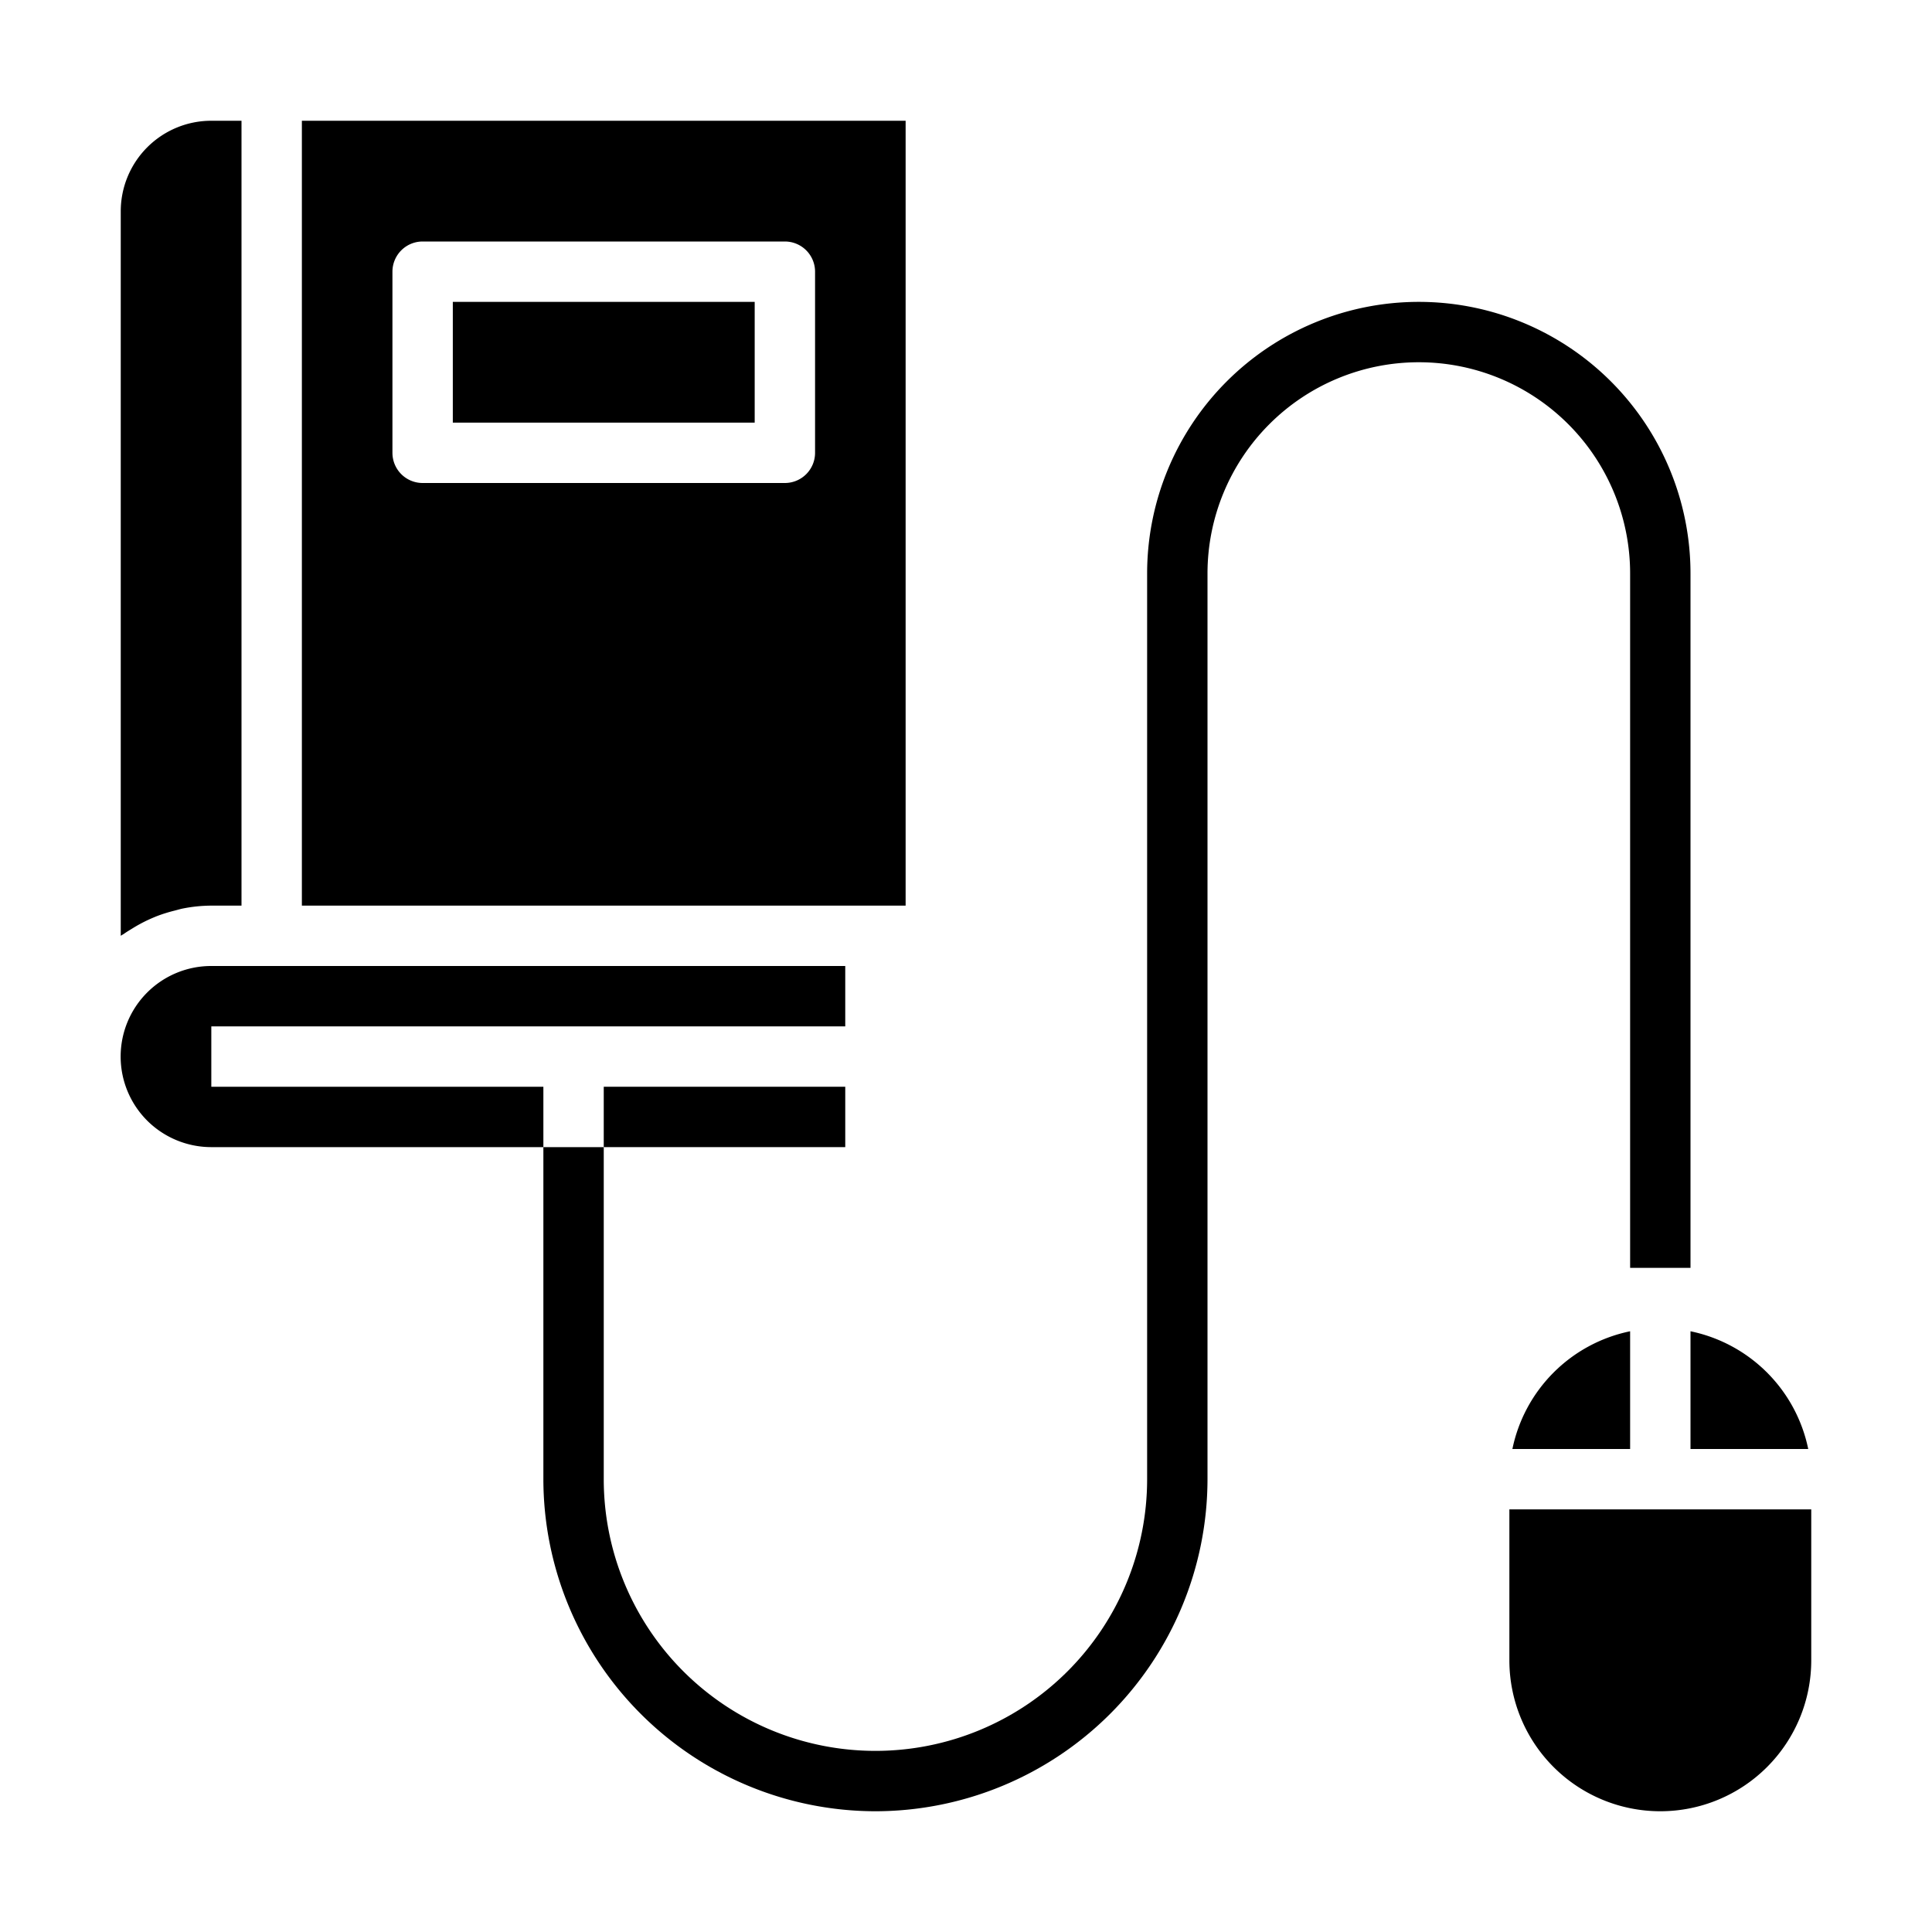 <svg xmlns="http://www.w3.org/2000/svg" viewBox="0 0 64 64" x="0px" y="0px"><g data-name="Online-Book"><path d="M29,60A11.013,11.013,0,0,1,18,49V38h2V49a9,9,0,0,0,18,0V19a9,9,0,0,1,18,0V42H54V19a7,7,0,0,0-14,0V49A11.013,11.013,0,0,1,29,60Z"></path><path d="M60,50H50v5a5,5,0,0,0,10,0Z"></path><path d="M54,48V44.1A5.016,5.016,0,0,0,50.1,48Z"></path><path d="M59.9,48A5.016,5.016,0,0,0,56,44.1V48Z"></path><rect x="15" y="10" width="10" height="4"></rect><path d="M4.882,37.128A3.01,3.01,0,0,0,7,38H18V36H7V34H28V32H7a3,3,0,0,0-2.118,5.128Z"></path><path d="M10,30H30V4H10ZM13,9a1,1,0,0,1,1-1H26a1,1,0,0,1,1,1v6a1,1,0,0,1-1,1H14a1,1,0,0,1-1-1Z"></path><path d="M4,31c.038-.028.083-.049.122-.077.083-.059.171-.11.258-.164a5.018,5.018,0,0,1,.52-.283c.1-.046.2-.089.3-.129a5.1,5.1,0,0,1,.593-.184c.094-.024.186-.053.282-.071A4.964,4.964,0,0,1,7,30H8V4H7A3,3,0,0,0,4,7Z"></path><rect x="20" y="36" width="8" height="2"></rect></g></svg>
